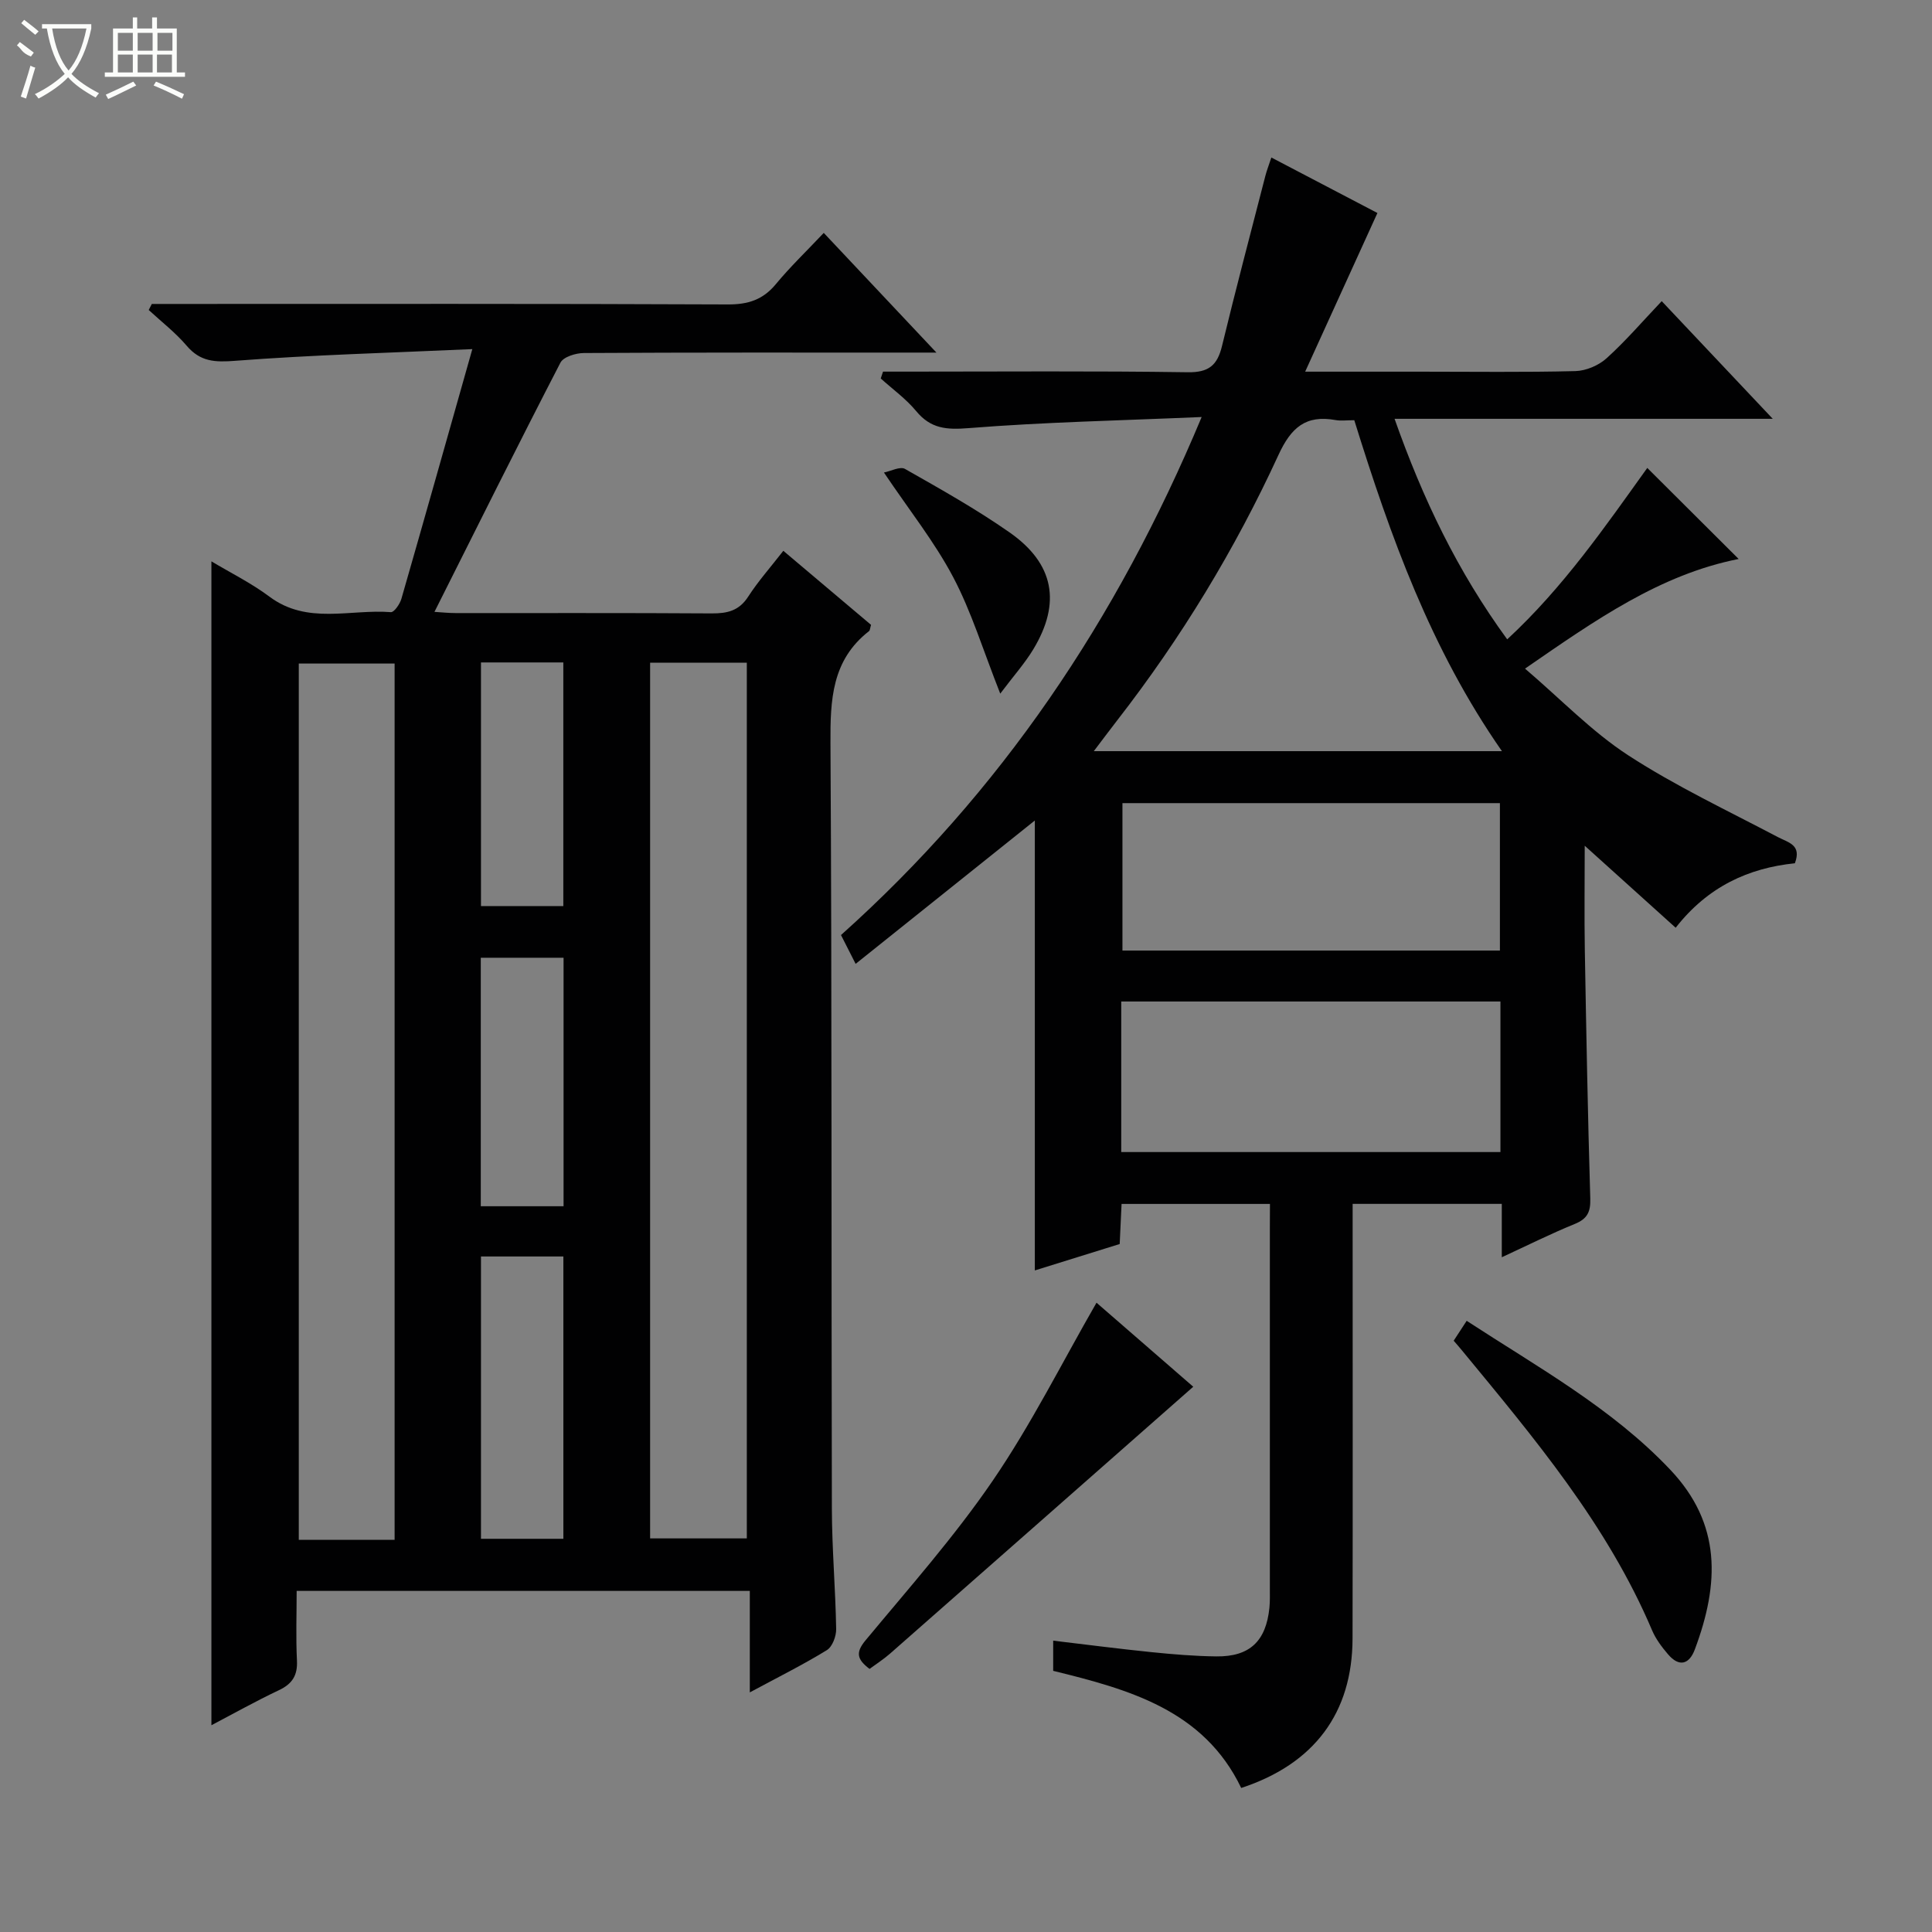 <svg enable-background="new 0 0 400 400" viewBox="0 0 400 400" xmlns="http://www.w3.org/2000/svg"><rect x="0" y="0" width="400" height="400" fill="#808080" stroke="none"/><g fill="#010102"><path d="m97.79 72.28c-17.28.78-33.22 1.2-49.09 2.42-4.22.33-7.23.2-10.06-3.13-2.32-2.72-5.21-4.95-7.85-7.39.21-.42.43-.83.64-1.25h5.26c38 0 76-.07 114 .1 4.18.02 7.26-.96 9.94-4.2 2.96-3.58 6.34-6.82 9.92-10.61 7.79 8.27 15.12 16.06 23.33 24.78-2.84 0-4.43 0-6.01 0-22.33 0-44.67-.04-67 .09-1.66.01-4.22.79-4.84 2-8.77 16.96-17.27 34.05-26.08 51.59 1.34.08 2.87.25 4.39.25 17.67.02 35.33-.05 53 .07 3.24.02 5.68-.54 7.57-3.48 2.06-3.19 4.61-6.06 7.27-9.48 6.23 5.26 12.25 10.34 18.16 15.33-.21.69-.21 1.14-.42 1.3-7.72 6.01-8.03 14.23-7.98 23.19.31 52.83.16 105.66.29 158.49.02 8.31.75 16.61.89 24.92.03 1.49-.79 3.68-1.94 4.38-4.94 3.03-10.14 5.62-15.94 8.74 0-7.29 0-13.96 0-21.01-31.44 0-62.32 0-93.82 0 0 4.81-.18 9.61.06 14.39.16 3.12-.98 4.87-3.76 6.18-4.74 2.24-9.33 4.82-13.95 7.24 0-80.4 0-160.4 0-240.97 3.84 2.31 8.2 4.46 12.03 7.32 7.85 5.86 16.72 2.53 25.13 3.2.67.05 1.87-1.69 2.18-2.78 4.81-16.72 9.53-33.48 14.68-51.68zm36.81 64.92v181.31h20.02c0-60.65 0-120.89 0-181.31-6.76 0-13.22 0-20.02 0zm-52.9 181.6c0-60.78 0-121.1 0-181.42-6.84 0-13.38 0-19.84 0v181.42zm17.88-58.66v58.45h17.06c0-19.68 0-39.01 0-58.45-5.81 0-11.27 0-17.06 0zm17.1-10.4c0-17.41 0-34.41 0-51.45-5.89 0-11.45 0-17.14 0v51.45zm-17.1-112.59v50.44h17.05c0-17.02 0-33.68 0-50.44-5.81 0-11.26 0-17.05 0z"/><path d="m262.93 249.26c-10.43 0-20.35 0-30.72 0-.12 2.62-.24 5.21-.39 8.3-5.72 1.78-11.51 3.58-17.57 5.47 0-31.29 0-62.24 0-93.15-12.15 9.72-24.37 19.5-37.1 29.68-1.32-2.6-2.12-4.17-3.03-5.97 33.01-29.55 57.09-65.16 74.67-107.25-16.88.73-32.61 1.05-48.26 2.3-4.61.37-7.84.11-10.85-3.53-2.1-2.54-4.86-4.52-7.33-6.75.16-.47.32-.95.47-1.42h5.07c19.33 0 38.67-.16 58 .13 4.38.07 6.14-1.44 7.11-5.42 2.85-11.77 5.95-23.48 8.97-35.2.28-1.1.7-2.17 1.25-3.84 7.83 4.09 15.39 8.05 21.96 11.49-4.99 10.95-9.74 21.38-14.96 32.85h23.96c10.67 0 21.34.15 32-.12 2.2-.06 4.81-1.17 6.45-2.66 3.94-3.56 7.42-7.62 11.41-11.82 7.75 8.21 15.01 15.9 22.99 24.36-26.44 0-51.95 0-78.3 0 5.85 16.58 13.01 31.53 23.32 45.66 11.61-10.73 20.32-23.39 29-35.49 6.4 6.37 12.61 12.57 18.92 18.85-16.31 3.23-29.66 12.65-44.23 22.7 7.48 6.39 13.85 13.06 21.37 17.95 9.83 6.39 20.55 11.43 30.96 16.92 2.23 1.17 4.98 1.6 3.54 5.43-9.57.99-17.99 4.79-24.68 13.35-6.33-5.71-12.3-11.09-18.83-16.98 0 7.5-.1 14.57.02 21.63.3 17.14.62 34.29 1.13 51.43.08 2.78-.62 4.19-3.22 5.25-4.89 1.99-9.62 4.36-15.1 6.89 0-4.04 0-7.43 0-11.05-10.44 0-20.35 0-30.88 0v5.47c0 28.17.04 56.33-.02 84.5-.03 15.4-7.91 25.99-23.05 30.96-7.77-16.16-23.28-20.41-38.93-24.25 0-2.13 0-3.9 0-6.25 6.98.83 13.66 1.7 20.36 2.38 4.46.45 8.94.83 13.42.88 6.91.08 10.29-3.15 10.99-10.08.13-1.32.09-2.66.09-4 0-24.83 0-49.66 0-74.5.02-1.61.02-3.23.02-5.1zm17.46-162.26c-1.57 0-2.76.17-3.87-.03-6.16-1.11-9.21 1.52-11.84 7.25-8.99 19.54-20.13 37.87-33.35 54.89-1.57 2.02-3.1 4.08-4.87 6.41h84.5c-14.75-21.17-23.07-44.4-30.57-68.52zm-48.25 151.52h78.51c0-10.58 0-20.83 0-31.17-26.32 0-52.35 0-78.51 0zm78.4-41.72c0-10.52 0-20.55 0-30.52-26.31 0-52.22 0-78.15 0v30.52z"/><path d="m227.02 269.71c6.61 5.74 13.38 11.62 20.03 17.4-21 18.49-41.87 36.88-62.76 55.24-1.35 1.19-2.88 2.16-4.26 3.18-2.56-1.94-2.95-3.36-.86-5.88 9.01-10.86 18.43-21.48 26.37-33.1 7.94-11.61 14.28-24.32 21.48-36.84z"/><path d="m300.97 277.58c.83-1.27 1.62-2.48 2.69-4.12 14.73 9.61 30.09 18.08 42.16 30.84 10.61 11.21 10.18 23.55 5.08 37.19-1.17 3.12-3.25 3.72-5.56 1.01-1.28-1.5-2.53-3.16-3.29-4.95-9.3-21.91-24.43-39.84-39.33-57.92-.52-.64-1.07-1.26-1.75-2.05z"/><path d="m207.09 143.61c-3.57-9.04-5.96-16.95-9.75-24.13-3.85-7.29-9.08-13.84-14.33-21.65 1.43-.28 3.35-1.32 4.35-.75 7.34 4.17 14.75 8.32 21.66 13.15 9.24 6.46 10.71 14.59 4.92 24.19-1.75 2.9-4.05 5.47-6.85 9.19z"/></g><path d="m6.4 11.7c-2-.8-1.9-1.6-2.9-2.3l.6-.7c.9.7 1.9 1.4 2.9 2.2zm-2.1 8.3c.7-2.1 1.4-4.2 2-6.4.2.1.6.3 1 .4-.7 2.3-1.3 4.4-1.9 6.4zm3-12.8c-1.1-.9-2.1-1.7-2.9-2.4l.6-.7c1 .8 2 1.5 3 2.4zm1.4-1.3v-.9h10.2v.9c-.9 4.2-2.3 7.3-4.1 9.4 1.3 1.4 3.2 2.7 5.7 4-.2.2-.4.5-.7.9-2.5-1.4-4.4-2.7-5.7-4.2-1.4 1.5-3.5 3-6.1 4.4 0 0 0 0-.1-.1-.3-.4-.5-.7-.7-.8 2.7-1.3 4.7-2.8 6.2-4.2-1.8-2.2-3-5.3-3.7-9.4zm9.2 0h-7.1c.6 3.8 1.7 6.7 3.4 8.7 1.7-2 2.9-4.8 3.7-8.7z" fill="#fbfcfa"/><path d="m31.6 3.6h.9v2.3h4.1v9.1h1.7v.9h-16.6v-.9h1.7v-9.1h4.1v-2.3h.9v2.3h3.1v-2.3zm-4 13.3.6.8c-1.9.9-3.8 1.9-5.8 2.8-.2-.3-.3-.6-.5-.9 2-.9 3.9-1.8 5.7-2.7zm-3.2-10.1v3.7h3.1v-3.7zm0 4.5v3.7h3.1v-3.7zm4.1-4.5v3.7h3.1v-3.7zm0 4.5v3.7h3.1v-3.7zm9.1 9.1c-2.1-1.1-4.1-2-5.8-2.7l.5-.8c2.2.9 4.1 1.8 5.8 2.6l-.4.9zm-1.9-13.6h-3.1v3.7h3.1zm-3.2 4.5v3.7h3.1v-3.7z" fill="#fbfcfa"/></svg>